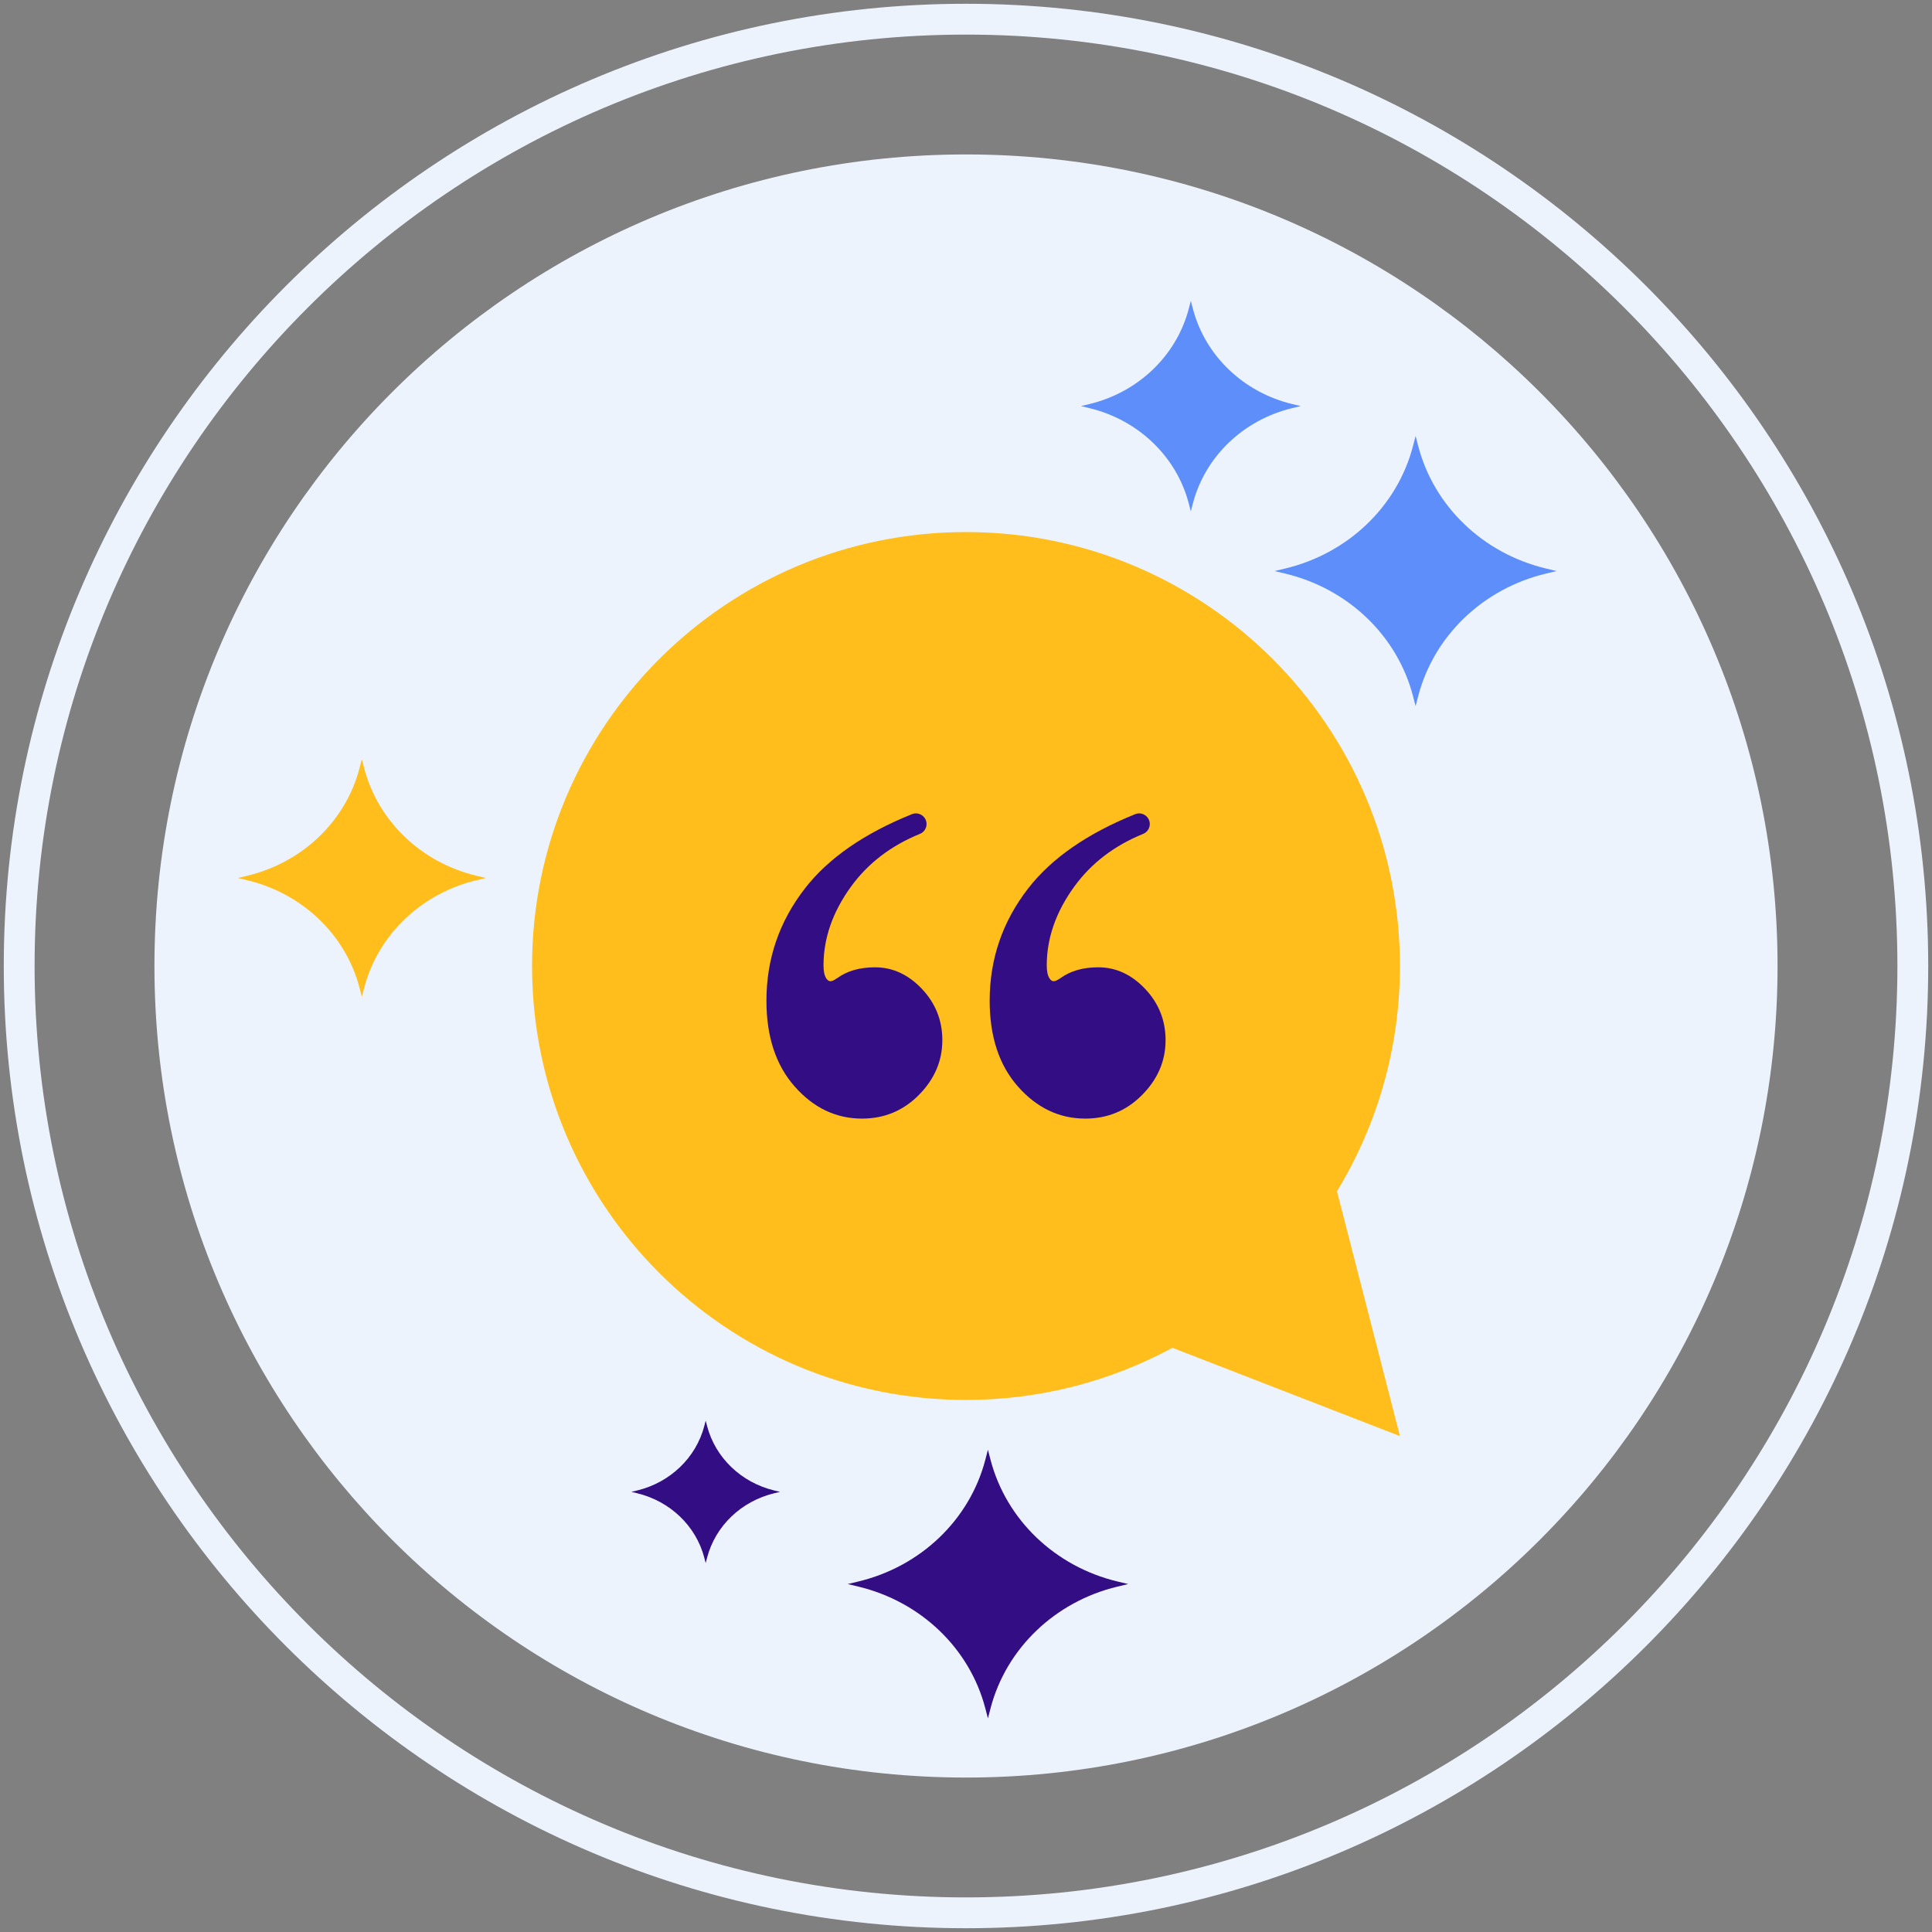 <?xml version="1.0" encoding="utf-8"?>
<!-- Generator: Adobe Illustrator 22.0.1, SVG Export Plug-In . SVG Version: 6.00 Build 0)  -->
<svg version="1.1" id="Layer_1" xmlns="http://www.w3.org/2000/svg" xmlns:xlink="http://www.w3.org/1999/xlink" x="0px" y="0px"
	 viewBox="0 0 512 512" style="enable-background:new 0 0 512 512;" xml:space="preserve">
<rect x="0" y="0" width="512" height="512" fill="#808080" stroke="none"/>
<style type="text/css">
	.st0{fill:#330D84;}
	.st1{fill:#EDF3FC;}
	.st2{fill:#5932AE;}
	.st3{fill:#FFFFFF;}
	.st4{fill:#FFE37B;}
	.st5{fill:#5D8EF9;}
	.st6{fill:#8C7BFD;}
	.st7{fill:#8AC9F9;}
	.st8{fill:#FFBE1B;}
	.st9{fill:#6857E5;}
</style>
<g>
	<g>
		<g>
			<path class="st1" d="M255.999,40.928c-118.778,0-215.071,96.294-215.071,215.074c0,118.776,96.292,215.068,215.071,215.068
				S471.07,374.778,471.07,256.002C471.07,137.222,374.777,40.928,255.999,40.928z"/>
		</g>
	</g>
	<g>
		<g>
			<path class="st1" d="M255.999,1C115.391,1,1,115.392,1,256.002C1,396.609,115.391,511,255.999,511S511,396.609,511,256.002
				C511,115.392,396.607,1,255.999,1z M255.999,502.832c-136.103,0-246.83-110.728-246.83-246.83
				c0-136.104,110.727-246.834,246.83-246.834c136.102,0,246.832,110.729,246.832,246.834
				C502.831,392.104,392.101,502.832,255.999,502.832z"/>
		</g>
	</g>
	<g>
		<g>
			<path class="st0" d="M296.147,419.115c-16.553-3.974-29.473-16.36-33.631-32.208l-0.709-2.709l-0.702,2.709
				c-4.154,15.848-17.082,28.234-33.64,32.208l-2.819,0.674l2.819,0.677c16.559,3.973,29.486,16.355,33.64,32.208l0.702,2.707
				l0.709-2.707c4.158-15.853,17.078-28.235,33.631-32.208l2.832-0.677L296.147,419.115z"/>
		</g>
	</g>
	<g>
		<g>
			<path class="st0" d="M205.217,395c-8.775-2.107-15.624-8.673-17.828-17.074l-0.376-1.436l-0.372,1.436
				c-2.202,8.401-9.055,14.967-17.833,17.074l-1.495,0.357l1.495,0.359c8.778,2.106,15.63,8.67,17.833,17.073l0.372,1.435
				l0.376-1.435c2.204-8.404,9.053-14.968,17.828-17.073l1.501-0.359L205.217,395z"/>
		</g>
	</g>
	<g>
		<g>
			<path class="st8" d="M126.253,232.081c-14.635-3.513-26.057-14.464-29.734-28.476l-0.627-2.395l-0.621,2.395
				c-3.673,14.012-15.102,24.962-29.742,28.476l-2.492,0.596l2.492,0.598c14.64,3.512,26.069,14.459,29.742,28.475l0.621,2.393
				l0.627-2.393c3.676-14.016,15.099-24.963,29.734-28.475l2.503-0.598L126.253,232.081z"/>
		</g>
	</g>
	<g>
		<g>
			<path class="st5" d="M409.673,150.654c-16.643-3.995-29.633-16.449-33.813-32.383l-0.713-2.724l-0.706,2.724
				c-4.177,15.934-17.174,28.387-33.822,32.383l-2.834,0.678l2.834,0.68c16.648,3.994,29.646,16.443,33.822,32.382l0.706,2.722
				l0.713-2.722c4.181-15.939,17.171-28.388,33.813-32.382l2.847-0.68L409.673,150.654z"/>
		</g>
	</g>
	<g>
		<g>
			<path class="st5" d="M342.491,107.089c-12.972-3.114-23.097-12.821-26.356-25.241l-0.556-2.123l-0.551,2.123
				c-3.255,12.42-13.386,22.126-26.363,25.241l-2.209,0.528l2.209,0.531c12.977,3.113,23.107,12.817,26.363,25.24l0.551,2.121
				l0.556-2.121c3.259-12.423,13.384-22.127,26.356-25.24l2.219-0.531L342.491,107.089z"/>
		</g>
	</g>
	<g>
		<g>
			<path class="st8" d="M371,256c0-63.513-51.487-115-115-115s-115,51.487-115,115s51.487,115,115,115
				c19.801,0,38.432-5.006,54.699-13.818l60.301,23.4l-16.686-64.891C364.901,298.291,371,277.858,371,256z"/>
		</g>
	</g>
	<g>
		<g>
			<path class="st0" d="M244.315,262.065c-3.609-3.813-7.749-5.719-12.423-5.719c-4.018,0-7.339,0.944-9.963,2.829
				c-0.821,0.575-1.435,0.861-1.844,0.861c-0.411,0-0.781-0.246-1.107-0.738c-0.492-0.738-0.738-1.885-0.738-3.444
				c0-7.214,2.417-14.164,7.256-20.848c4.501-6.218,10.599-10.891,18.297-14.022c1.059-0.431,1.752-1.46,1.752-2.604
				c0-1.997-2.024-3.362-3.875-2.615c-12.709,5.133-22.158,11.689-28.349,19.671c-6.807,8.775-10.208,18.695-10.208,29.765
				c0,9.513,2.5,17.096,7.503,22.754c5,5.658,10.947,8.487,17.834,8.487c5.904,0,10.925-2.091,15.067-6.273
				c4.139-4.182,6.211-9.019,6.211-14.513C249.728,270.409,247.923,265.878,244.315,262.065z"/>
		</g>
	</g>
	<g>
		<g>
			<path class="st0" d="M303.476,262.065c-3.609-3.813-7.749-5.719-12.422-5.719c-4.019,0-7.34,0.944-9.963,2.829
				c-0.821,0.575-1.436,0.861-1.845,0.861c-0.411,0-0.78-0.246-1.107-0.738c-0.492-0.738-0.738-1.885-0.738-3.444
				c0-7.214,2.418-14.164,7.257-20.848c4.501-6.218,10.599-10.891,18.296-14.022c1.059-0.431,1.752-1.46,1.752-2.604
				c0-1.997-2.024-3.362-3.875-2.615c-12.708,5.133-22.157,11.689-28.349,19.671c-6.807,8.775-10.208,18.695-10.208,29.765
				c0,9.513,2.5,17.096,7.503,22.754c5,5.658,10.947,8.487,17.834,8.487c5.904,0,10.926-2.091,15.067-6.273
				c4.14-4.182,6.211-9.019,6.211-14.513C308.888,270.409,307.083,265.878,303.476,262.065z"/>
		</g>
	</g>
</g>
</svg>
